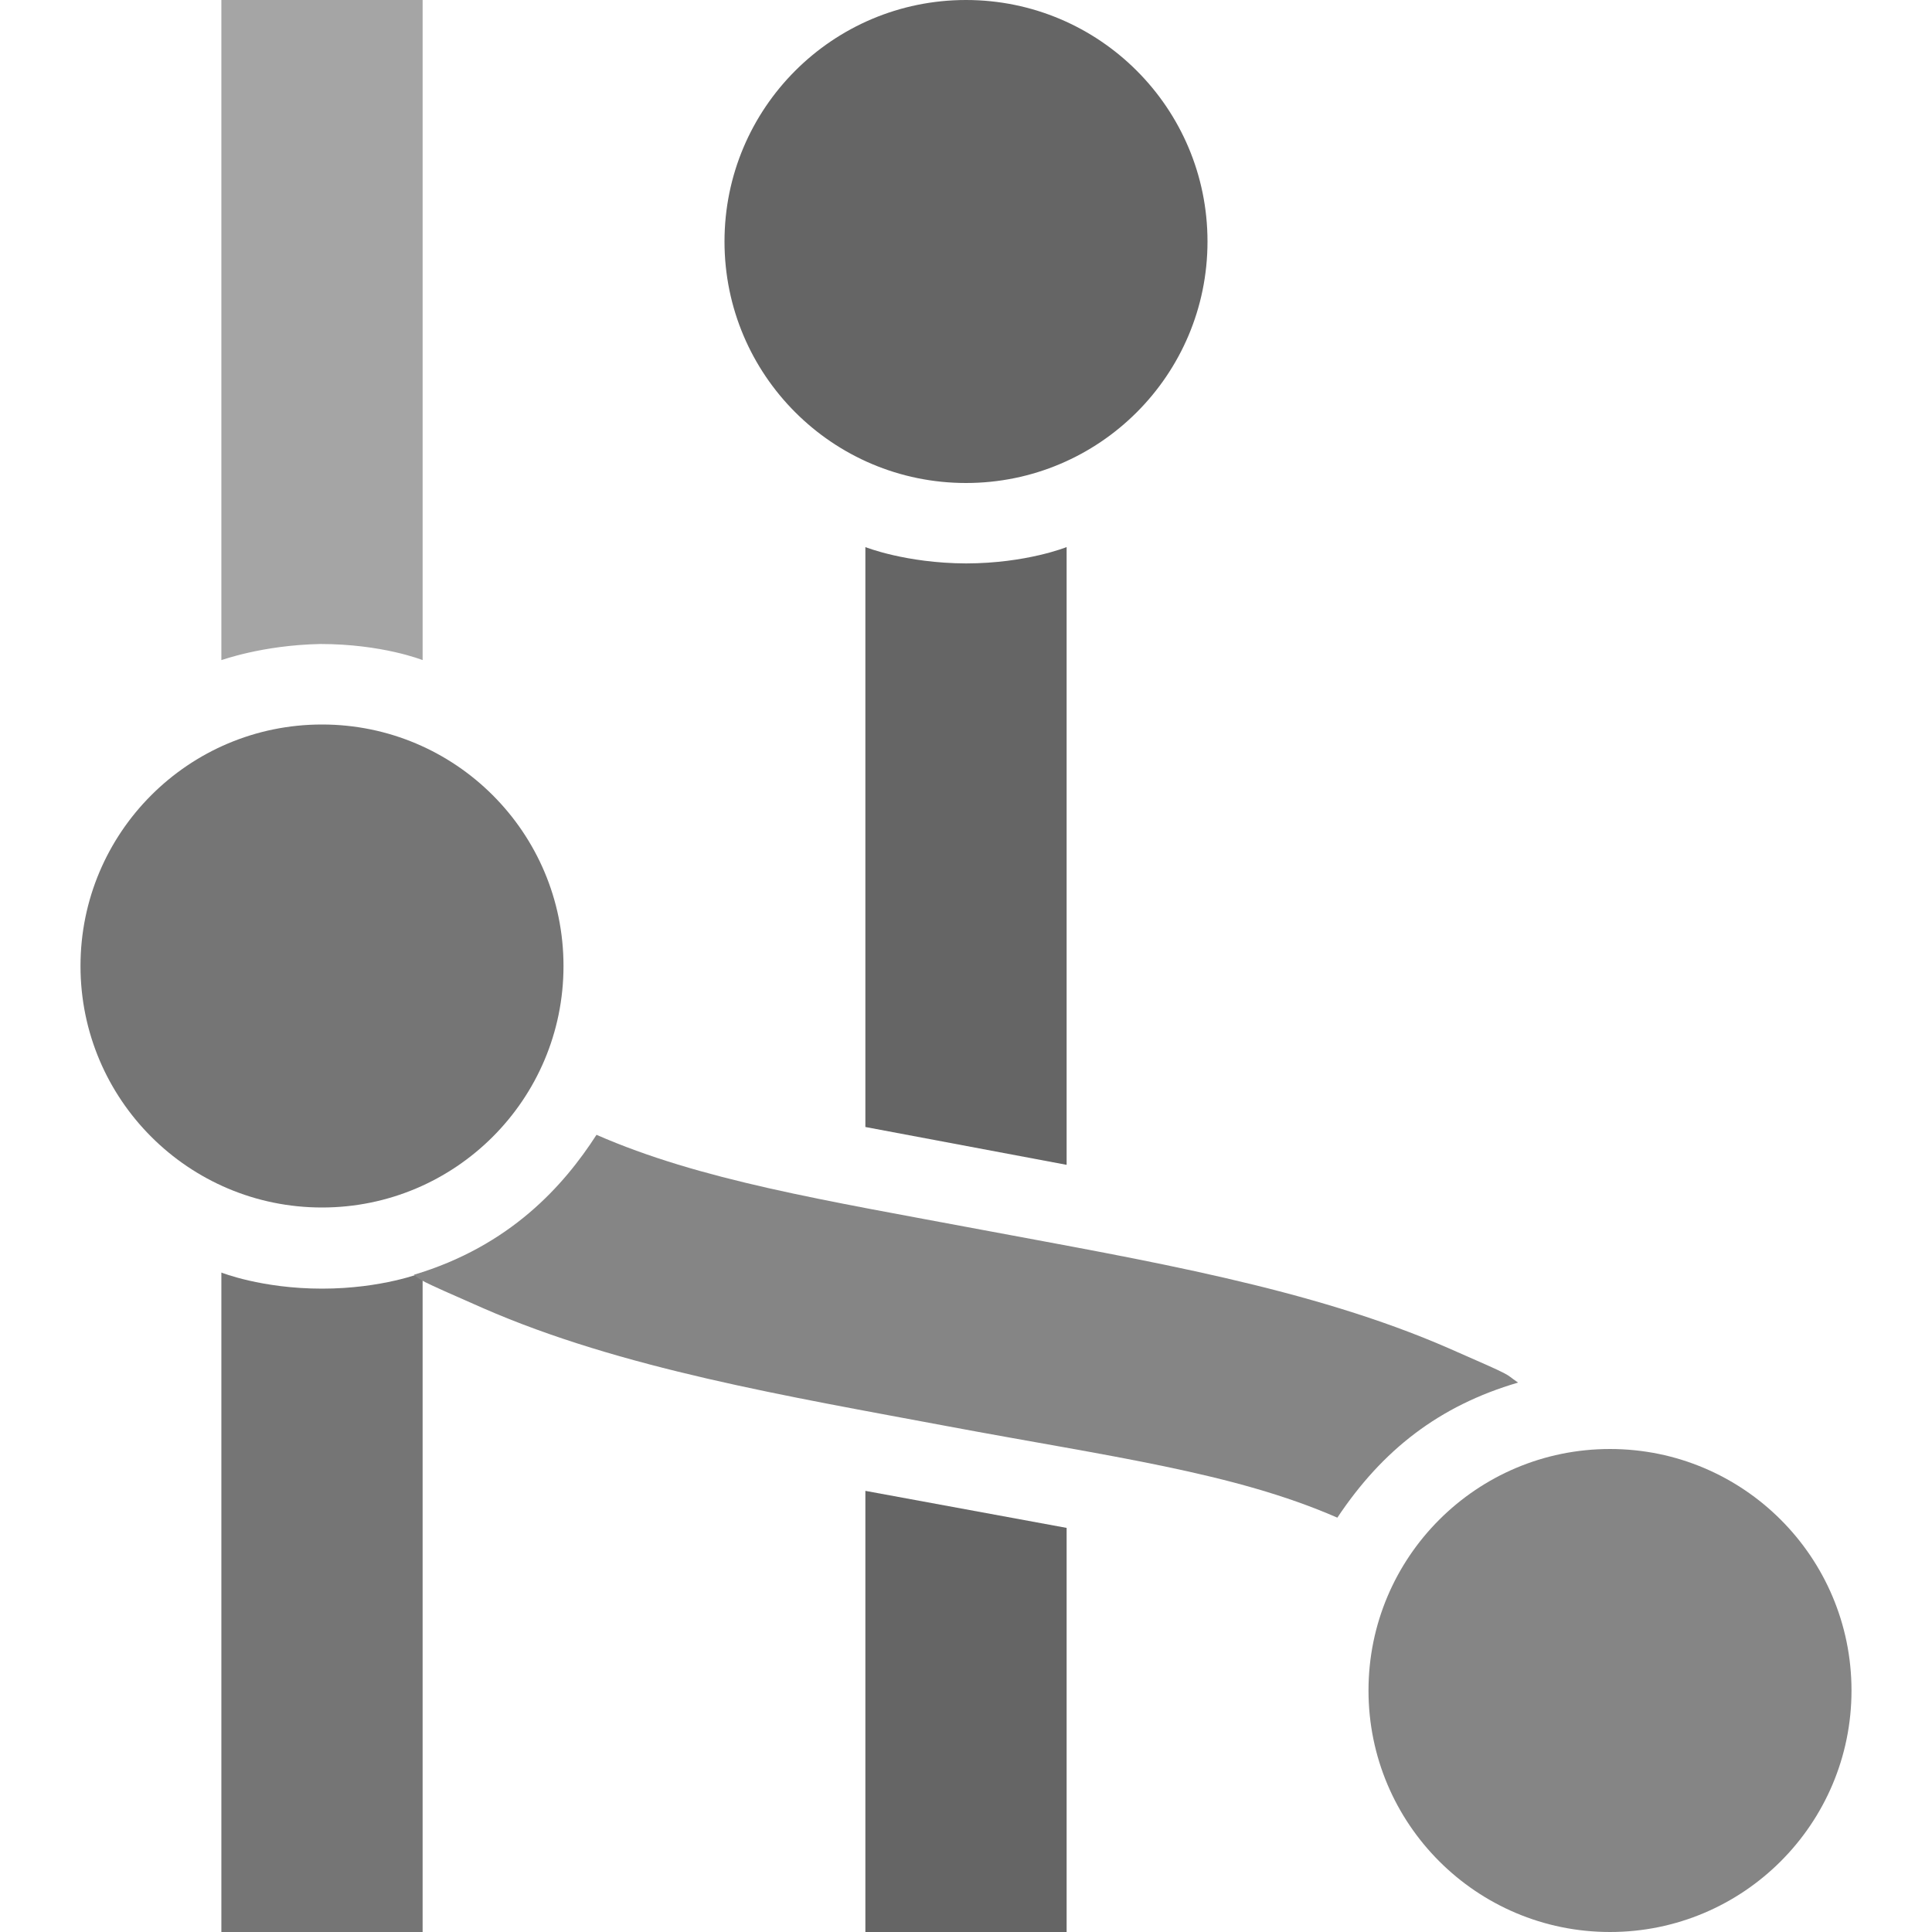 <svg xmlns="http://www.w3.org/2000/svg" width="24" height="24">
<style>path,circle{fill-opacity:1;fill-rule:nonzero;stroke:none;}</style>
<path style="fill:#757575" d="m 2.75,15.808 c 0,0 0.5,0.2 1.25,0.2 0.75,0 1.25,-0.2 1.25,-0.2 l 0,8.192 -2.5,0 z"/>
<path style="fill:#656565" d="m 10.75,6.796 c 0,0 0.5,0.2 1.25,0.203 0.75,-8.355e-4 1.25,-0.203 1.25,-0.203 L 13.25,14.47 10.75,14 z"/>
<path style="fill:#656565" d="m 10.75,18.52 2.5,0.46 0,5.02 -2.5,0 z"/>
<path style="fill:#a5a5a5" d="m 2.75,0 2.5,0 0,8.2 C 5.25,8.2 4.75,8 3.978,8 3.25,8.015 2.75,8.203 2.75,8.2 z"/>
<path style="fill:#858585" d="M 5.141,15.836 C 5.235,15.906 5.143,15.875 6,16.25 c 1.714,0.75 3.781,1.094 5.781,1.469 2,0.375 3.546,0.571 4.832,1.134 0.56,-0.84 1.263,-1.39 2.245,-1.678 C 18.668,17.046 18.857,17.125 18,16.75 c -1.714,-0.75 -3.781,-1.094 -5.781,-1.469 -2,-0.375 -3.523,-0.621 -4.809,-1.184 -0.407,0.632 -1.074,1.382 -2.269,1.739 z"/>
<circle style="fill:#757575" cx="4" cy="12" r="3"/>
<circle style="fill:#656565" cx="12" cy="3" r="3"/>
<circle style="fill:#858585" cx="20" cy="21" r="3"/>
</svg>
